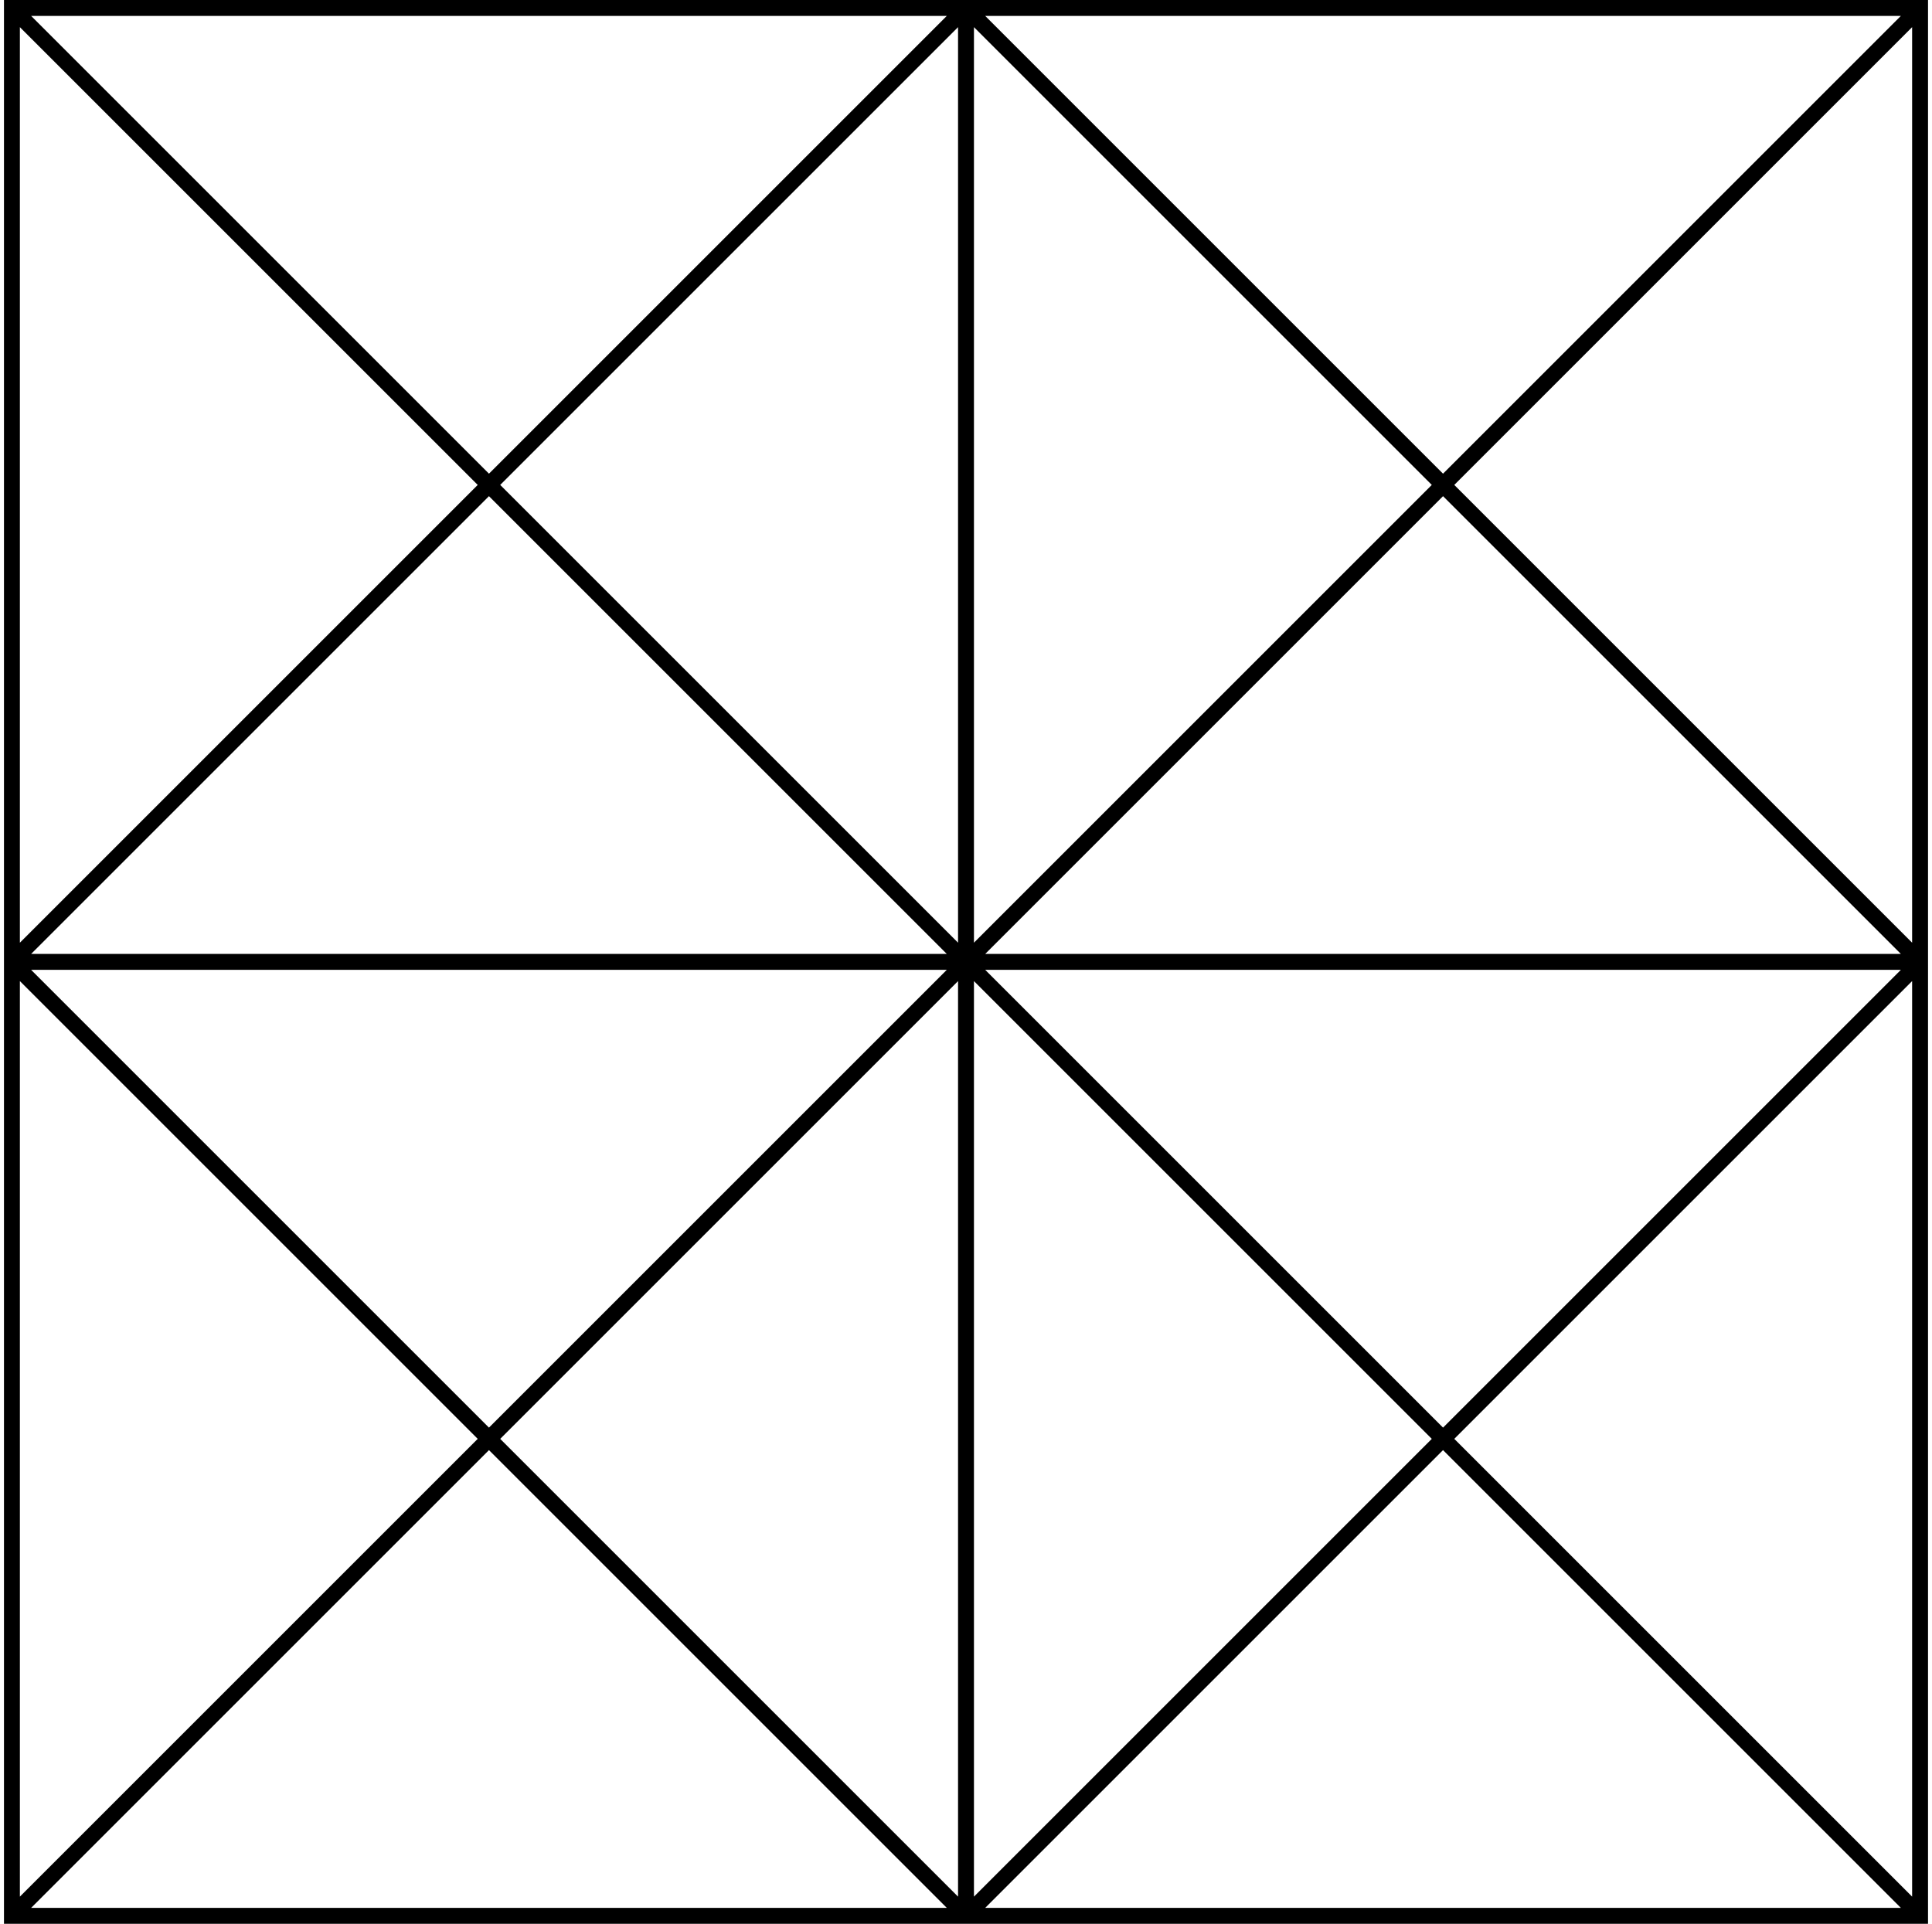 <svg width="243" height="242" viewBox="0 0 243 242" fill="none" xmlns="http://www.w3.org/2000/svg"><path d="M241.5 1H1.5v240h240V1zM1.5 121l120 120m-120 0l120-120M1.5 1l120 120m-120 0l120-120m0 0l120 120m-120 0l120-120m-120 120l120 120m-120 0l120-120m0 0H1.5m120-120v240" stroke="#000" stroke-width="2" stroke-miterlimit="10"/></svg>